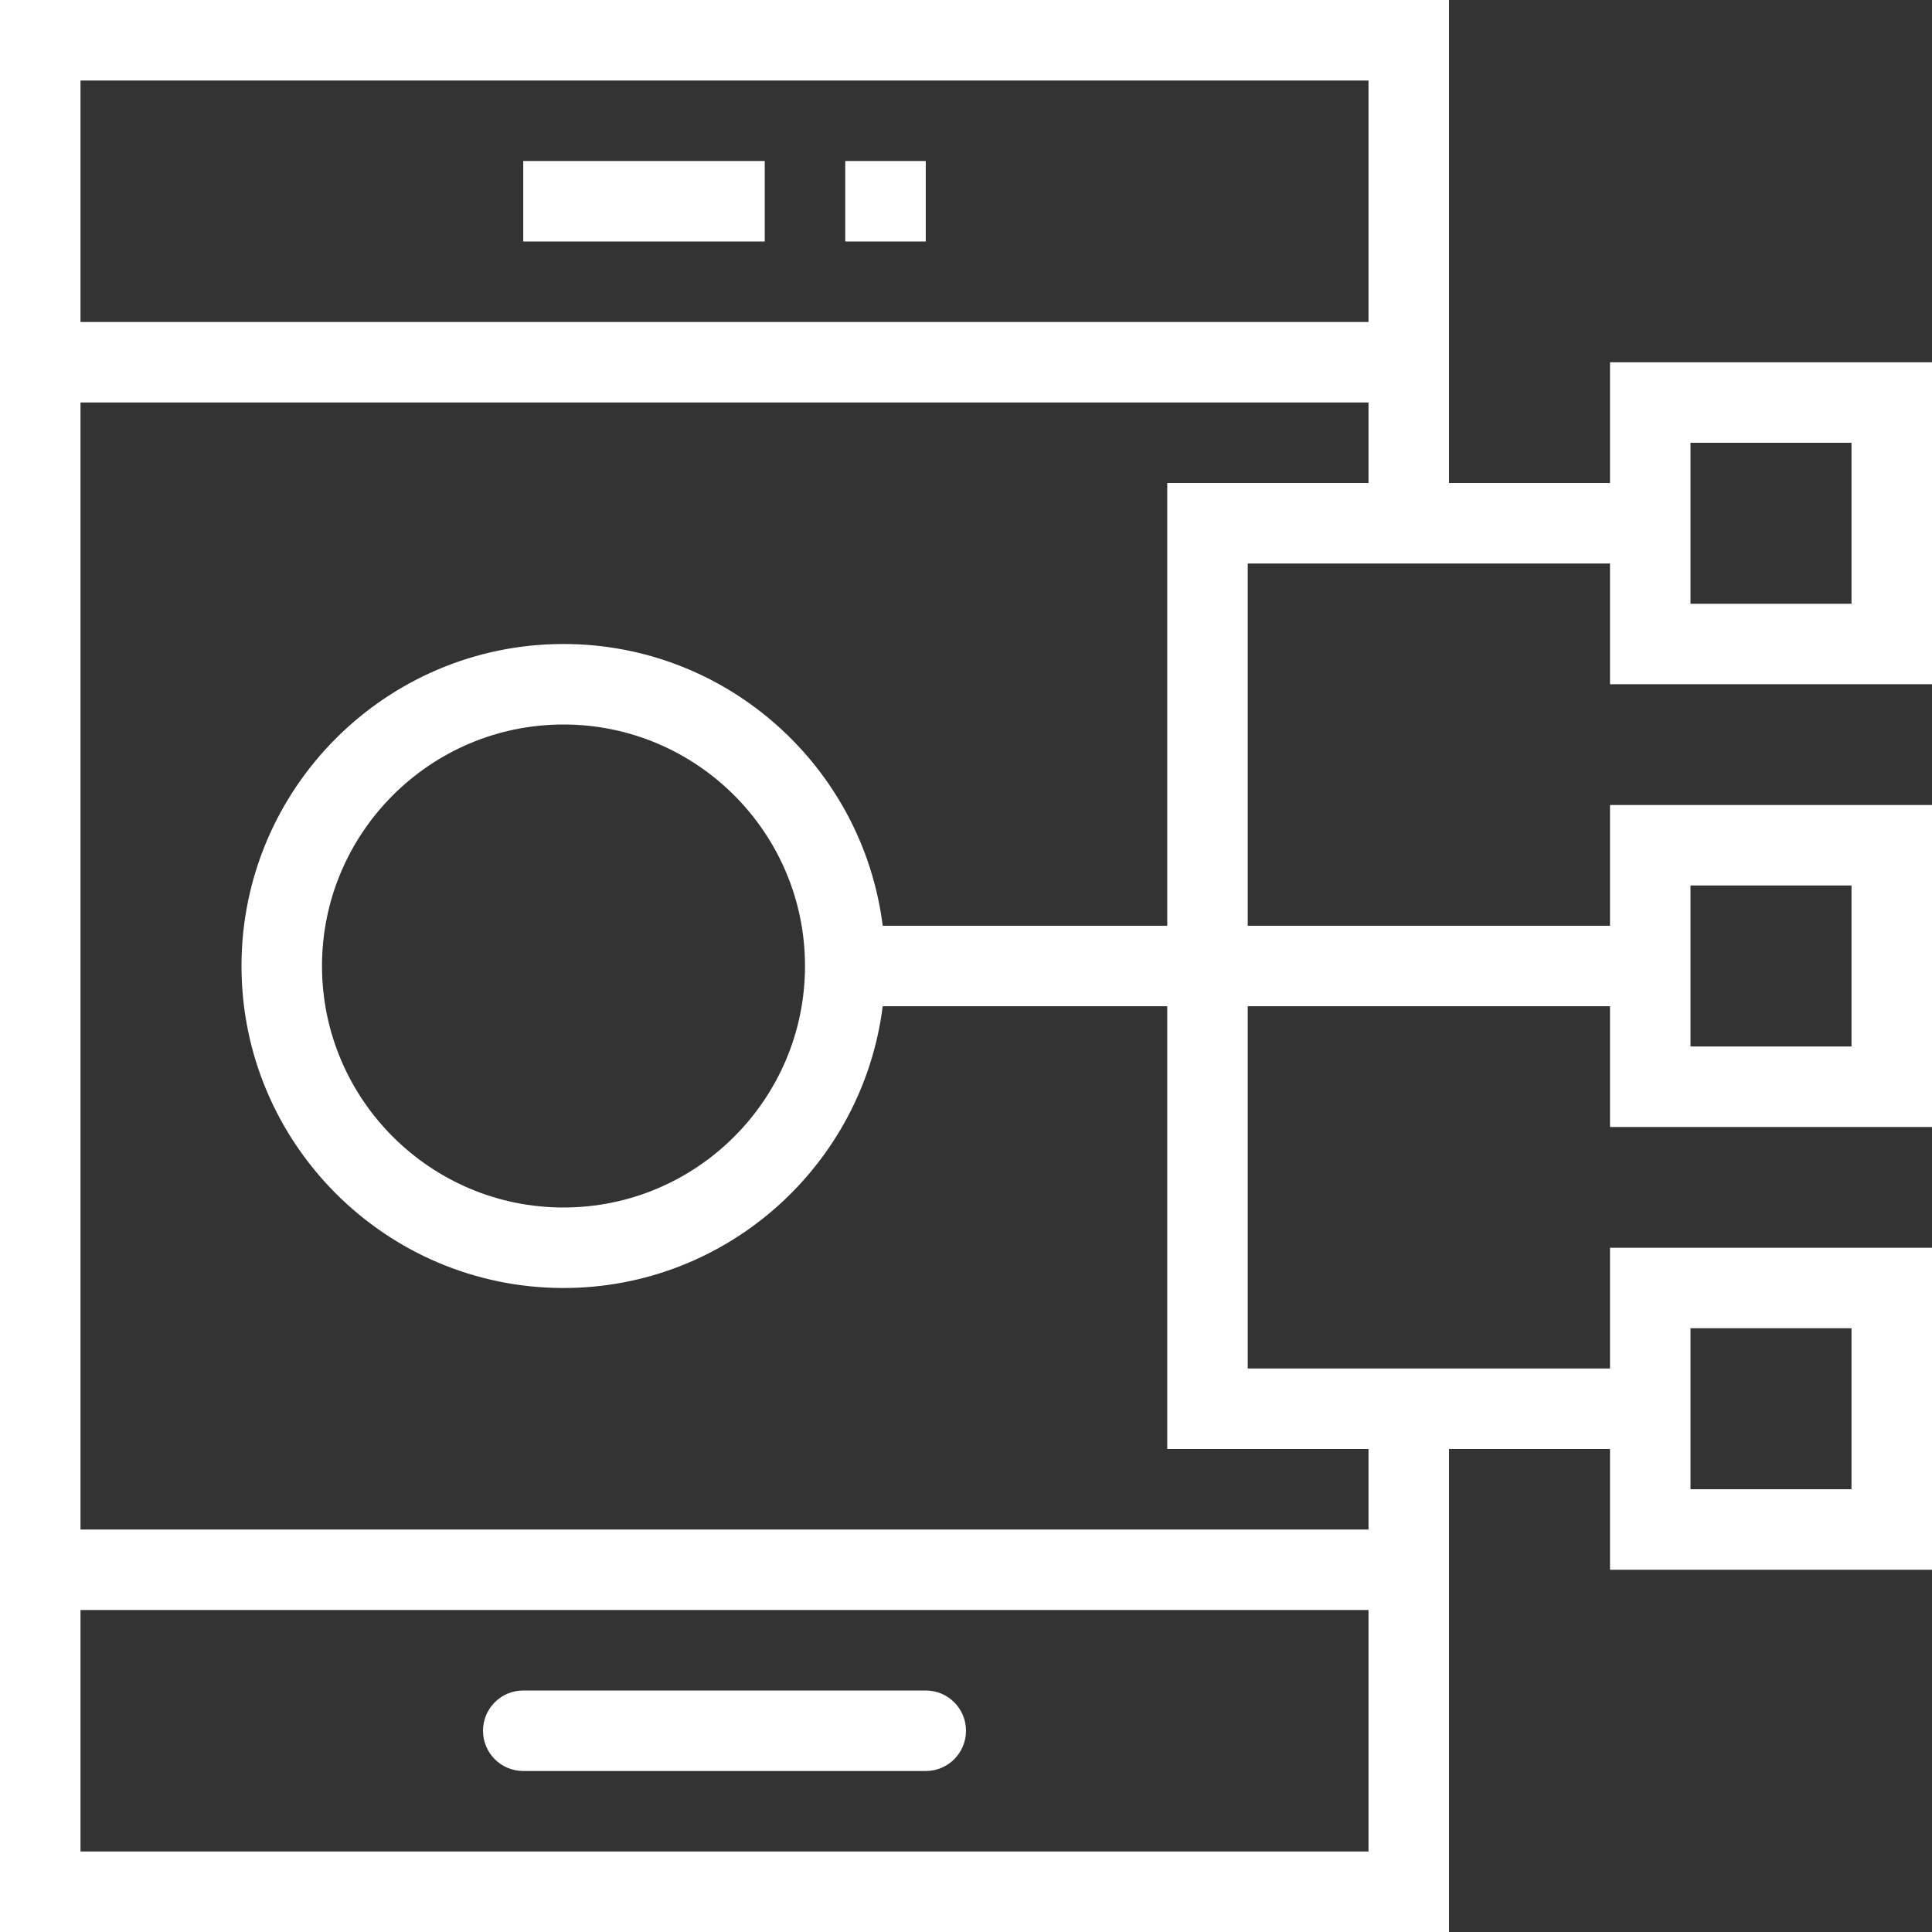 <?xml version="1.0" encoding="iso-8859-1"?>
<!-- Generator: Adobe Illustrator 19.0.0, SVG Export Plug-In . SVG Version: 6.00 Build 0)  -->
<svg xmlns="http://www.w3.org/2000/svg" xmlns:xlink="http://www.w3.org/1999/xlink" version="1.1" id="Layer_1" x="0px" y="0px" viewBox="0 0 491.52 491.52" style="enable-background:new 0 0 491.52 491.52;" xml:space="preserve" width="512px" height="512px">
<rect x="0" y="0" width="491.52" height="491.52" fill="#333333" stroke="none"/>
<g>
	<g>
		<path d="M235.52,430.08h-102.4c-5.66,0-10.24,4.58-10.24,10.24c0,5.66,4.58,10.24,10.24,10.24h102.4    c5.66,0,10.24-4.58,10.24-10.24C245.76,434.66,241.18,430.08,235.52,430.08z" fill="#FFFFFF"/>
	</g>
</g>
<g>
	<g>
		<rect x="133.12" y="40.96" width="61.44" height="20.48" fill="#FFFFFF"/>
	</g>
</g>
<g>
	<g>
		<rect x="215.04" y="40.96" width="20.48" height="20.48" fill="#FFFFFF"/>
	</g>
</g>
<g>
	<g>
		<path d="M491.52,174.08V92.16H409.6v30.72h-40.96V0H0v491.52h368.64V368.64h40.96v30.72h81.92v-81.92H409.6v30.72h-92.16V256    h92.16v30.72h81.92V204.8H409.6v30.72h-92.16v-92.16h92.16v30.72H491.52z M430.08,112.64h40.96v40.96h-40.96V112.64z     M430.08,337.92h40.96v40.96h-40.96V337.92z M430.08,225.28h40.96v40.96h-40.96V225.28z M348.16,471.04H20.48V409.6h327.68V471.04    z M348.16,122.88h-51.2v112.64h-72.391c-5.065-40.345-39.514-71.68-81.209-71.68c-45.17,0-81.92,36.75-81.92,81.92    s36.75,81.92,81.92,81.92c41.695,0,76.144-31.335,81.209-71.68h72.391v112.64h51.2v20.48H20.48V102.4h327.68V122.88z     M204.8,245.76c0,33.88-27.56,61.44-61.44,61.44s-61.44-27.56-61.44-61.44s27.56-61.44,61.44-61.44S204.8,211.88,204.8,245.76z     M348.16,81.92H20.48V20.48h327.68V81.92z" fill="#FFFFFF"/>
	</g>
</g>
<g>
</g>
<g>
</g>
<g>
</g>
<g>
</g>
<g>
</g>
<g>
</g>
<g>
</g>
<g>
</g>
<g>
</g>
<g>
</g>
<g>
</g>
<g>
</g>
<g>
</g>
<g>
</g>
<g>
</g>
</svg>
